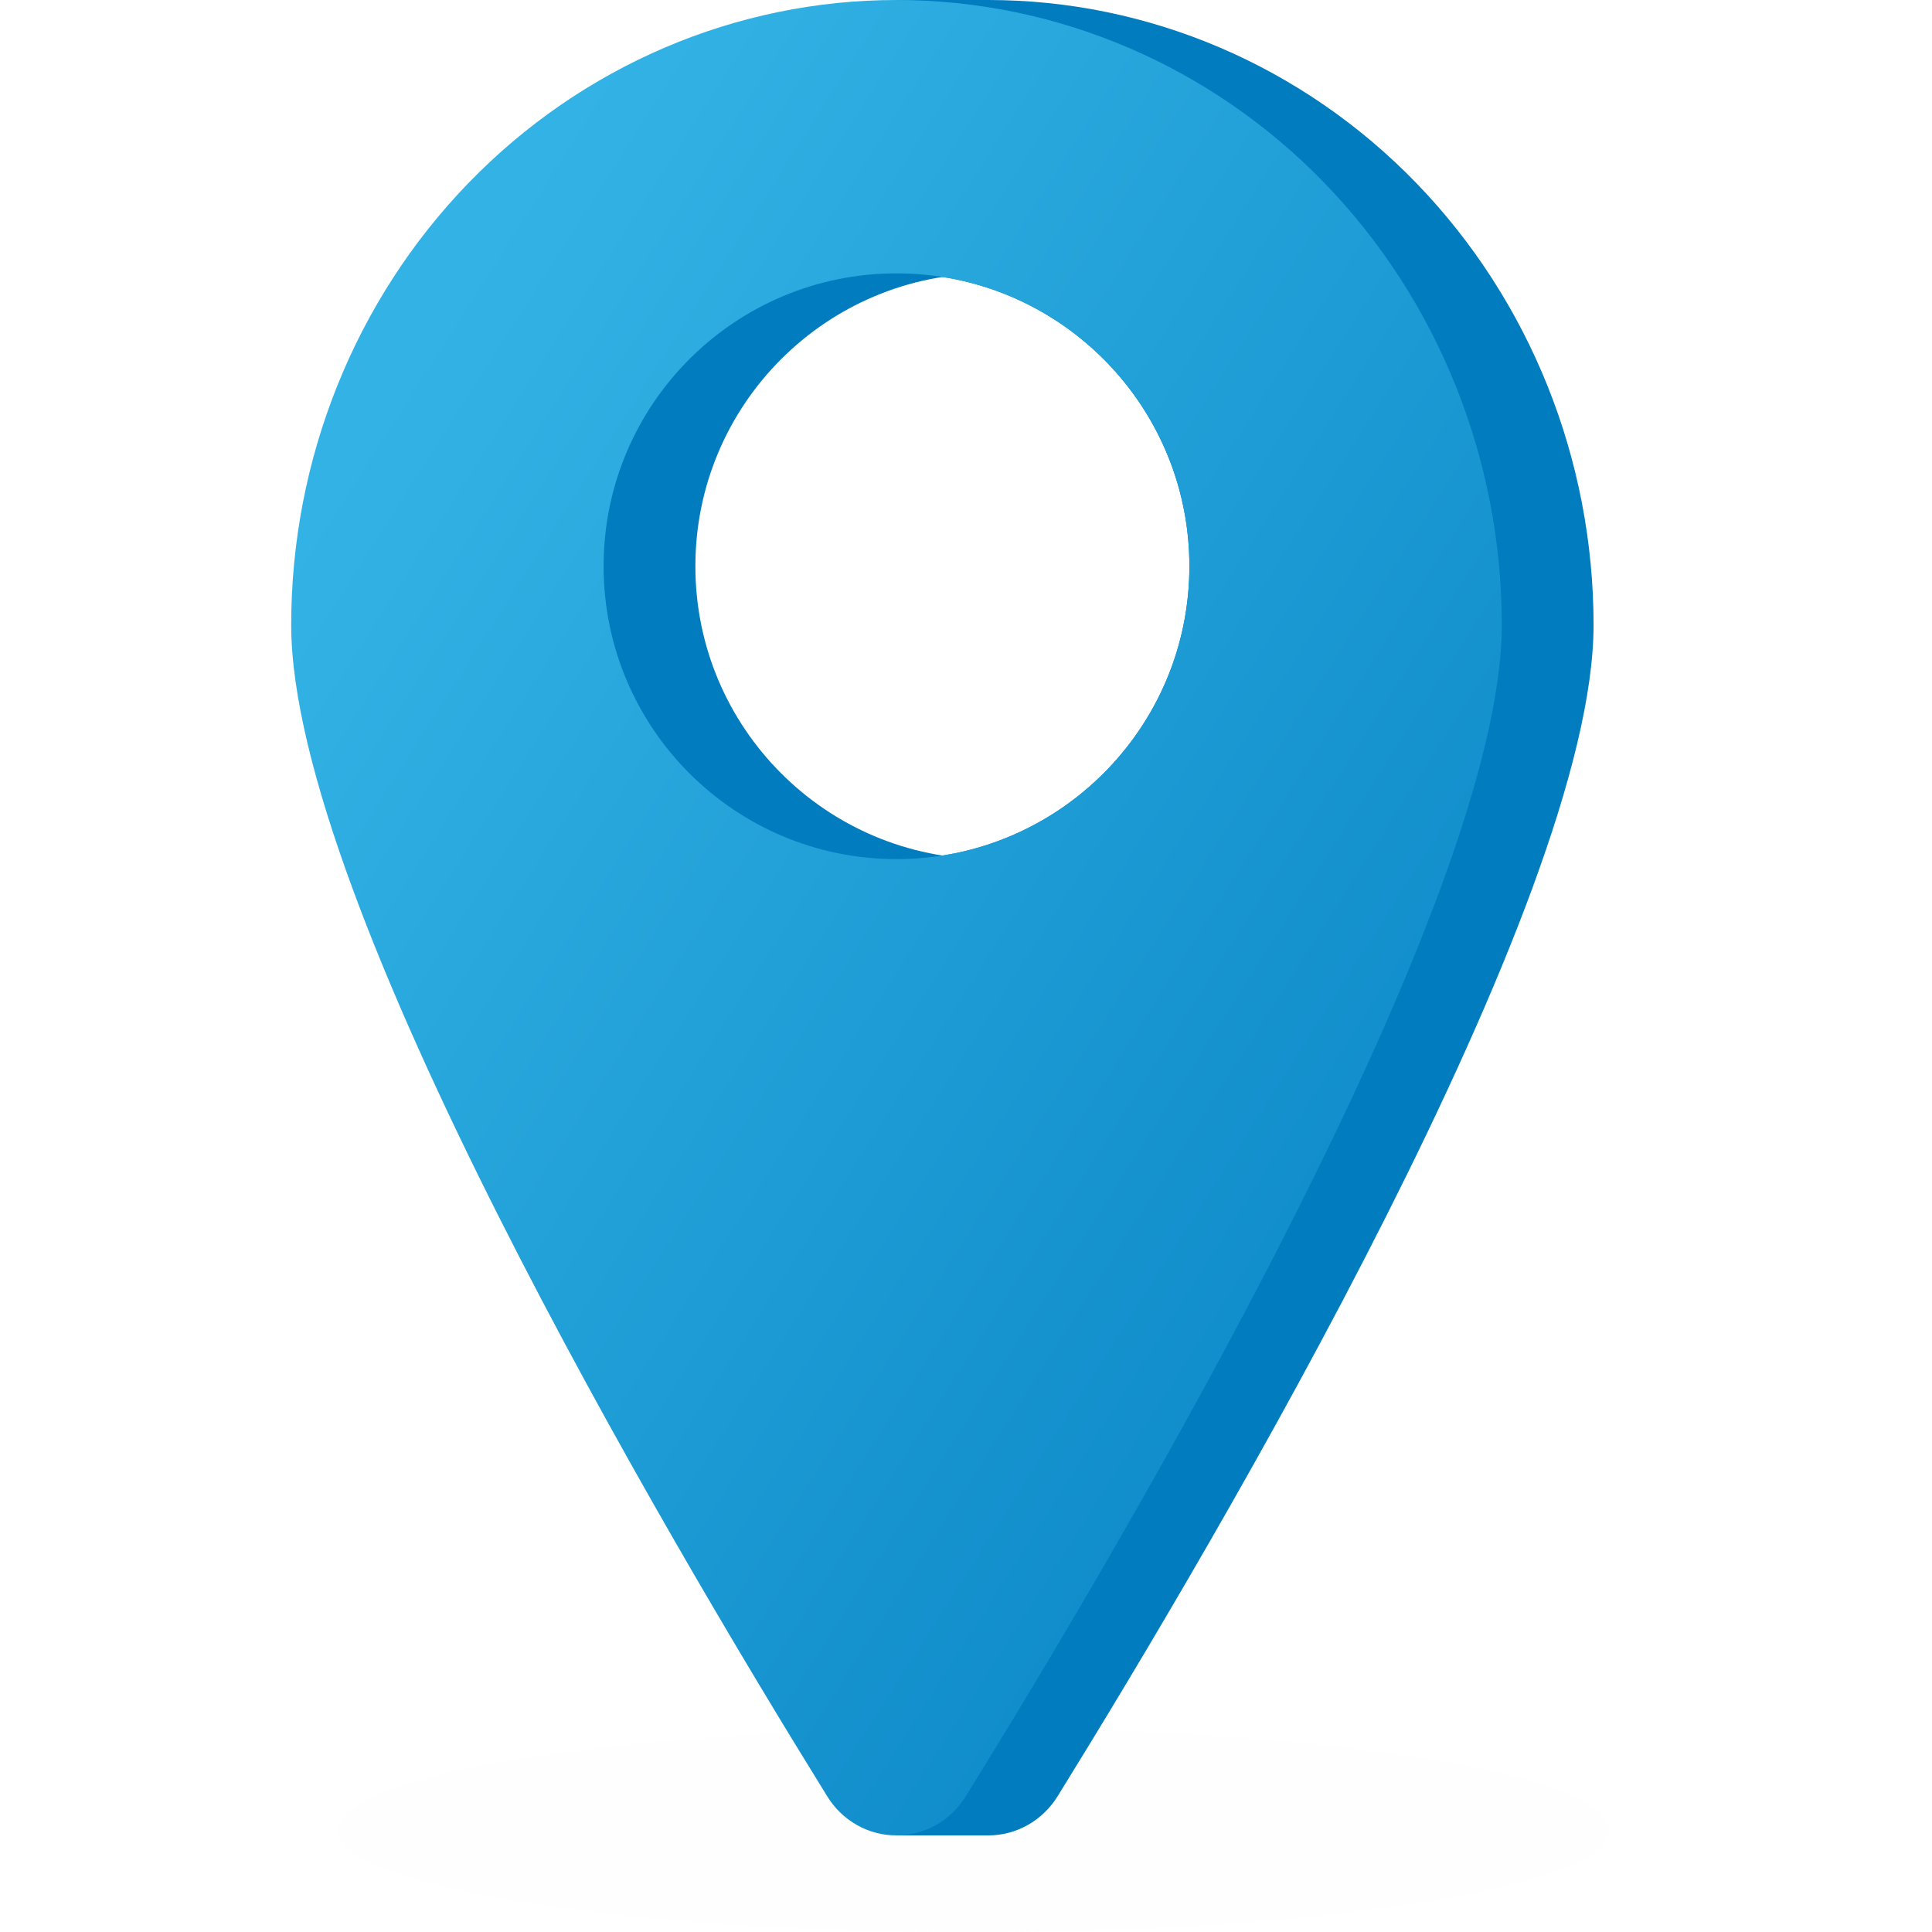 <svg class="icon"
     viewBox="0 0 40 40"
     fill="none"
     xmlns="http://www.w3.org/2000/svg"
>
    <g clip-path="url(#locationcolor-clip0)">
        <ellipse opacity="0.1" cx="20.158" cy="37.895" rx="13.158" ry="2.105" fill="#F4F5F7"/>
        <g filter="url(#locationcolor-filter0_i)">
            <path fill-rule="evenodd" clip-rule="evenodd" d="M20.178 17.787C23.527 17.787 26.241 15.072 26.241 11.723C26.241 8.374 23.527 5.66 20.178 5.66C19.904 5.66 19.634 5.678 19.369 5.713C19.105 5.678 18.835 5.66 18.561 5.66C15.212 5.66 12.497 8.374 12.497 11.723C12.497 15.072 15.212 17.787 18.561 17.787C18.835 17.787 19.105 17.769 19.369 17.734C19.634 17.769 19.904 17.787 20.178 17.787ZM14.114 11.723C14.114 14.798 16.402 17.339 19.369 17.734C22.336 17.338 24.625 14.798 24.625 11.723C24.625 8.649 22.336 6.108 19.369 5.713C16.402 6.108 14.114 8.649 14.114 11.723Z" fill="url(#locationcolor-paint0_linear)"/>
        </g>
        <path fill-rule="evenodd" clip-rule="evenodd" d="M21.28 37.784C21.029 37.926 20.748 38 20.462 38C20.176 38.001 19.894 37.928 19.643 37.786C19.392 37.644 19.179 37.439 19.026 37.189C15.688 31.803 7.929 18.655 7.929 12.938C7.929 9.507 9.249 6.216 11.599 3.789C13.949 1.363 17.137 0 20.461 0C23.784 0 26.972 1.363 29.322 3.789C31.672 6.216 32.993 9.507 32.993 12.938C32.993 18.655 25.233 31.801 21.897 37.189C21.743 37.438 21.531 37.642 21.28 37.784ZM20.461 17.787C23.81 17.787 26.524 15.072 26.524 11.723C26.524 8.374 23.81 5.66 20.461 5.66C17.112 5.66 14.397 8.374 14.397 11.723C14.397 15.072 17.112 17.787 20.461 17.787Z" fill="#007CBF"/>
        <rect x="18.55" y="37.05" width="1.9" height="0.95" fill="#007CBF"/>
        <rect x="18.55" width="1.9" height="0.95" fill="#007CBF"/>
        <path fill-rule="evenodd" clip-rule="evenodd" d="M19.38 37.784C19.129 37.926 18.848 38 18.562 38C18.276 38.001 17.994 37.928 17.743 37.786C17.492 37.644 17.279 37.439 17.126 37.189C13.788 31.803 6.029 18.655 6.029 12.938C6.029 9.507 7.349 6.216 9.699 3.789C12.049 1.363 15.237 0 18.561 0C21.884 0 25.072 1.363 27.422 3.789C29.772 6.216 31.093 9.507 31.093 12.938C31.093 18.655 23.333 31.801 19.997 37.189C19.843 37.438 19.631 37.642 19.38 37.784ZM18.561 17.787C21.91 17.787 24.625 15.072 24.625 11.723C24.625 8.374 21.91 5.66 18.561 5.66C15.212 5.66 12.497 8.374 12.497 11.723C12.497 15.072 15.212 17.787 18.561 17.787Z" fill="url(#locationcolor-paint1_linear)"/>
    </g>
    <defs>
        <filter id="locationcolor-filter0_i" x="12.497" y="5.66" width="13.745" height="12.128" filterUnits="userSpaceOnUse" color-interpolation-filters="sRGB">
            <feFlood flood-opacity="0" result="BackgroundImageFix"/>
            <feBlend mode="normal" in="SourceGraphic" in2="BackgroundImageFix" result="shape"/>
            <feColorMatrix in="SourceAlpha" type="matrix" values="0 0 0 0 0 0 0 0 0 0 0 0 0 0 0 0 0 0 127 0" result="hardAlpha"/>
            <feOffset/>
            <feGaussianBlur stdDeviation="0.936"/>
            <feComposite in2="hardAlpha" operator="arithmetic" k2="-1" k3="1"/>
            <feColorMatrix type="matrix" values="0 0 0 0 0 0 0 0 0 0 0 0 0 0 0 0 0 0 0.25 0"/>
            <feBlend mode="normal" in2="shape" result="effect1_innerShadow"/>
        </filter>
        <linearGradient id="locationcolor-paint0_linear" x1="-2.461" y1="-7.681" x2="24.11" y2="18.629" gradientUnits="userSpaceOnUse">
            <stop offset="0.249" stop-color="#00A0DF"/>
            <stop offset="1" stop-color="#007CBF"/>
        </linearGradient>
        <linearGradient id="locationcolor-paint1_linear" x1="11.211" y1="3.023" x2="43.03" y2="23.314" gradientUnits="userSpaceOnUse">
            <stop stop-color="#33B3E5"/>
            <stop offset="1" stop-color="#007CBF"/>
        </linearGradient>
        <clipPath id="locationcolor-clip0">
            <rect width="40" height="40" fill="white"/>
        </clipPath>
    </defs>
</svg>
